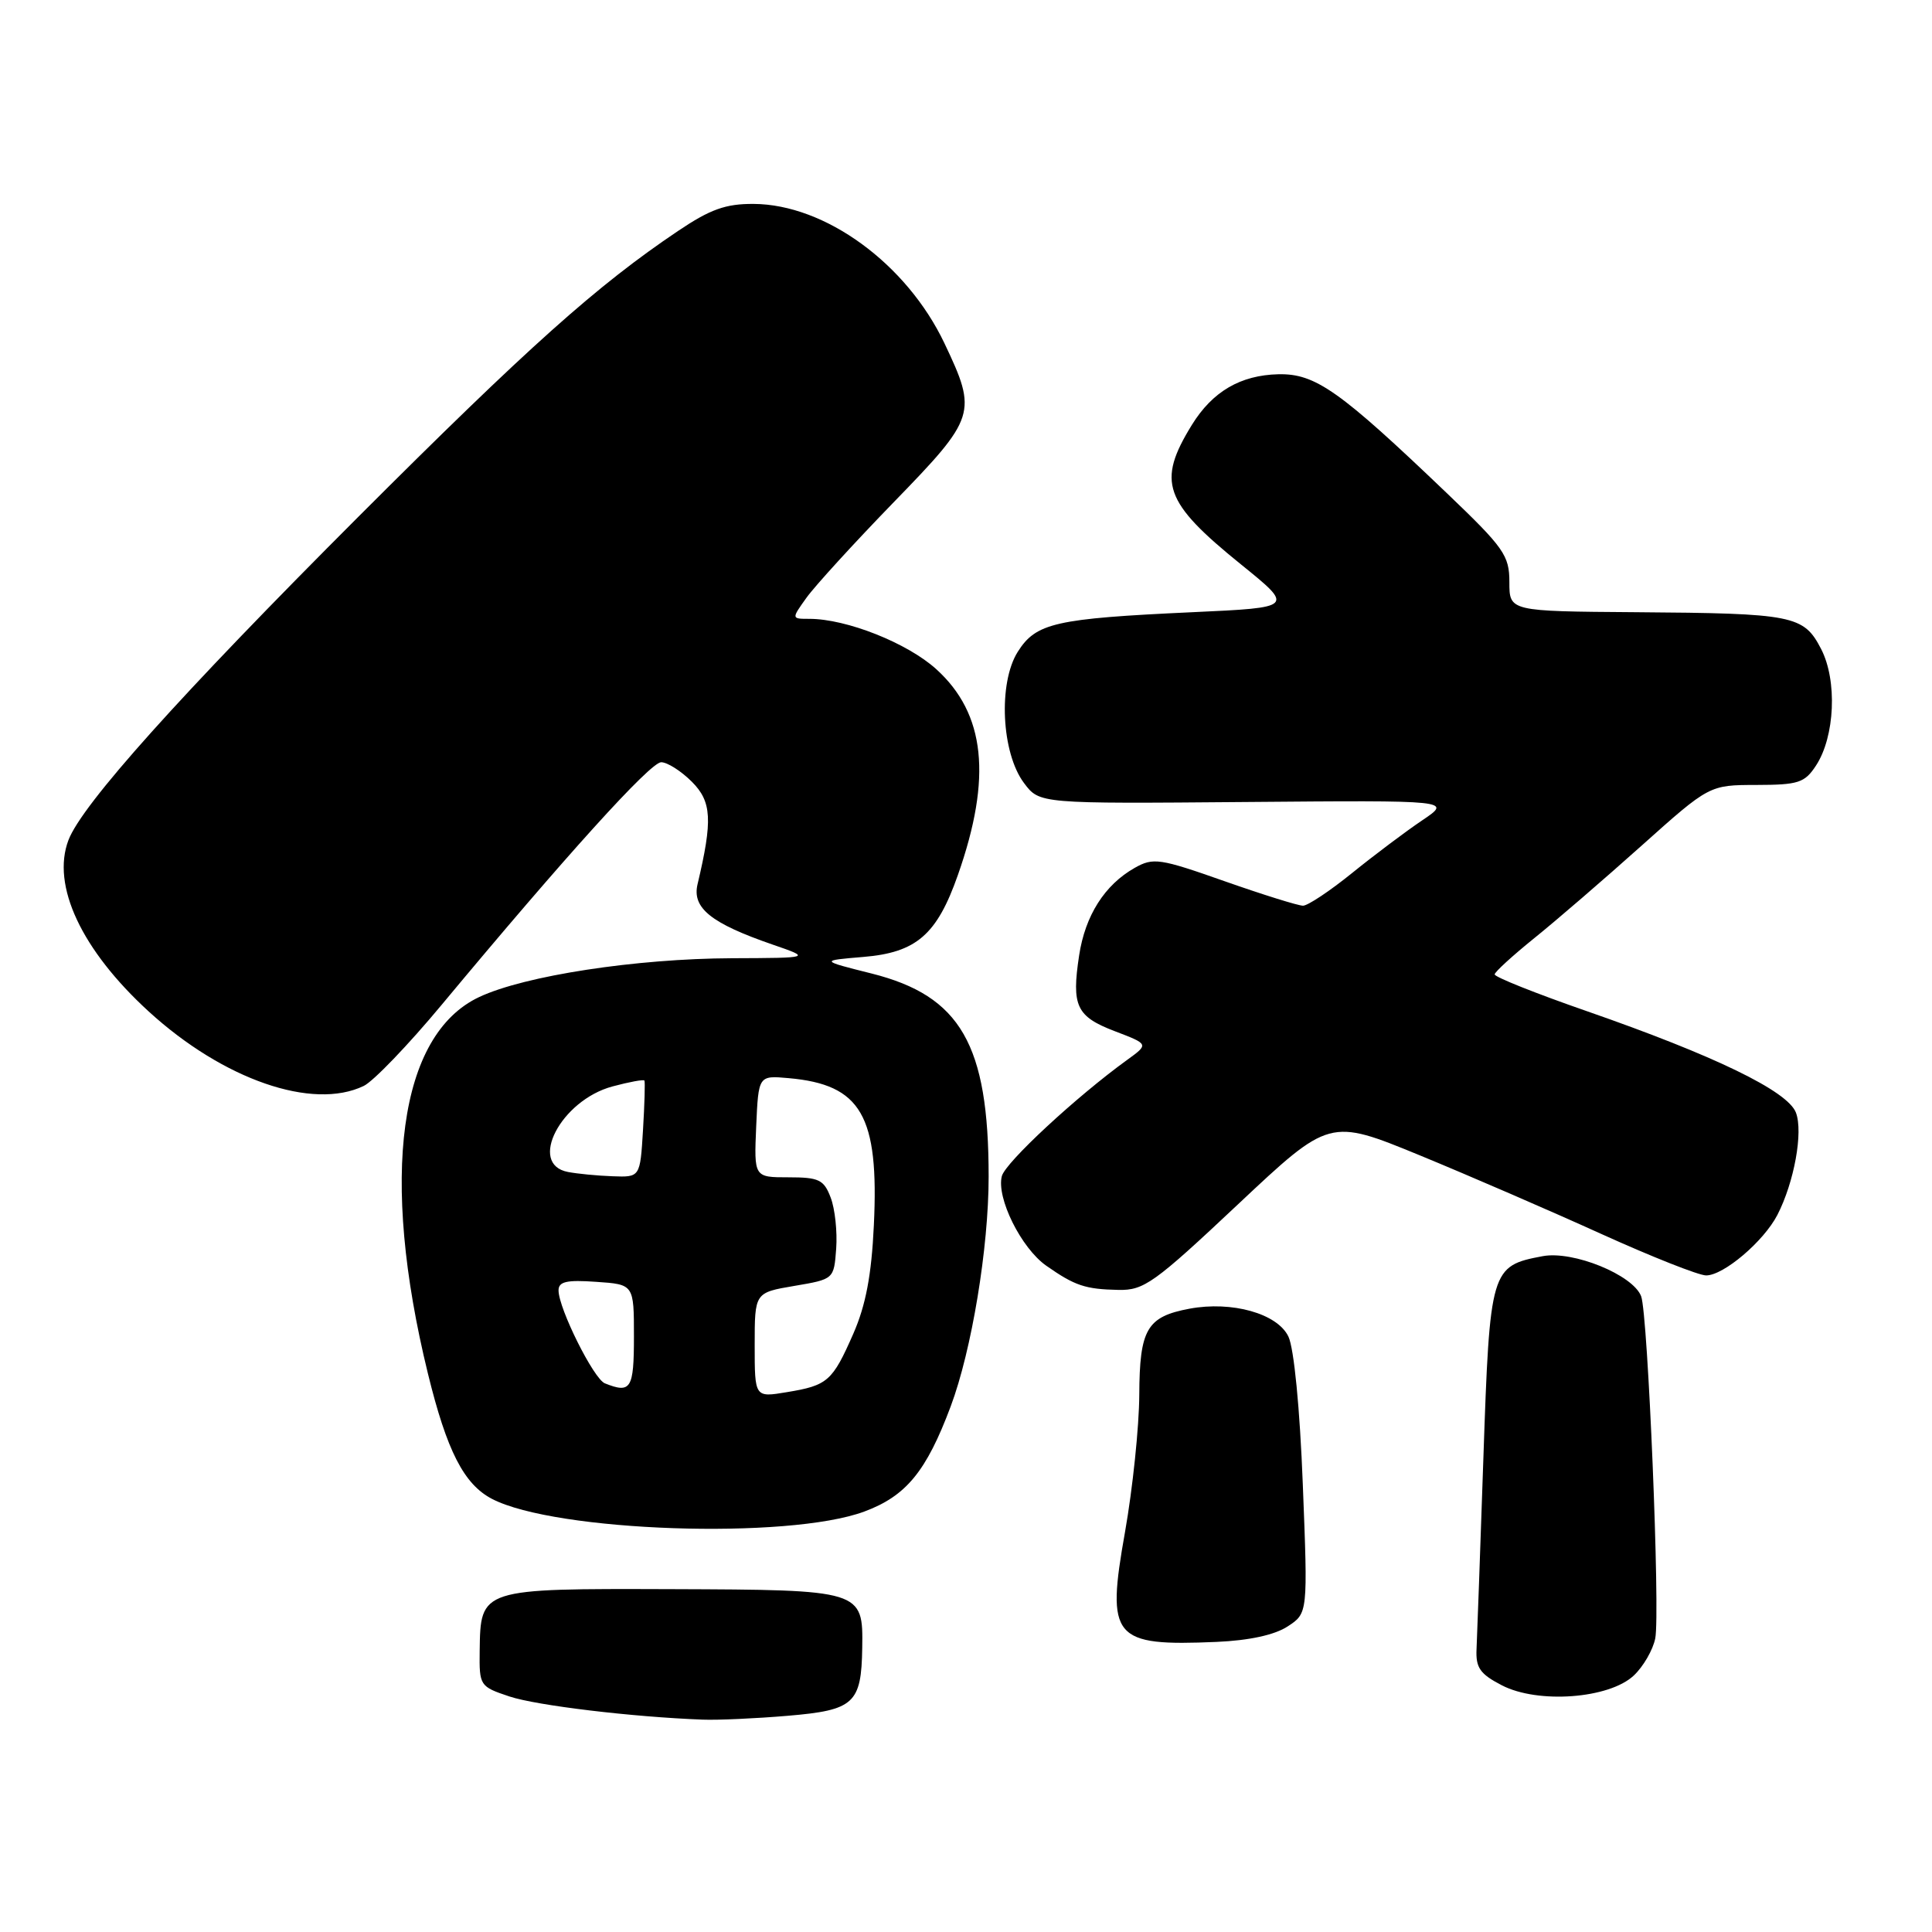 <?xml version="1.0" encoding="UTF-8" standalone="no"?>
<!DOCTYPE svg PUBLIC "-//W3C//DTD SVG 1.1//EN" "http://www.w3.org/Graphics/SVG/1.1/DTD/svg11.dtd" >
<svg xmlns="http://www.w3.org/2000/svg" xmlns:xlink="http://www.w3.org/1999/xlink" version="1.1" viewBox="0 0 256 256">
 <g >
 <path fill="currentColor"
d=" M 104.39 227.35 C 113.18 226.61 114.14 225.73 114.25 218.34 C 114.37 210.69 114.25 210.66 88.97 210.57 C 63.60 210.49 63.67 210.47 63.56 218.77 C 63.50 223.37 63.58 223.48 67.50 224.79 C 71.11 225.99 83.77 227.51 93.10 227.86 C 95.08 227.94 100.16 227.71 104.39 227.35 Z  M 216.48 222.02 C 217.75 220.83 219.03 218.61 219.33 217.09 C 220.00 213.74 218.36 174.11 217.46 171.76 C 216.37 168.92 208.44 165.69 204.41 166.45 C 197.54 167.74 197.41 168.16 196.56 193.09 C 196.14 205.41 195.73 216.85 195.65 218.50 C 195.53 220.98 196.10 221.81 199.00 223.31 C 203.78 225.79 213.21 225.09 216.48 222.02 Z  M 170.62 215.51 C 173.30 213.76 173.30 213.76 172.63 196.73 C 172.24 186.59 171.46 178.65 170.72 177.10 C 169.26 174.05 163.23 172.36 157.61 173.41 C 151.96 174.47 151.00 176.12 150.96 184.82 C 150.94 189.04 150.09 197.22 149.07 203.00 C 146.56 217.11 147.43 218.15 161.22 217.56 C 165.53 217.37 168.90 216.64 170.62 215.51 Z  M 114.52 200.29 C 120.07 198.23 122.74 194.98 125.97 186.36 C 128.76 178.91 131.00 165.33 131.00 155.92 C 131.00 138.41 127.29 131.97 115.51 129.00 C 108.65 127.28 108.65 127.28 114.39 126.80 C 121.42 126.22 124.15 123.86 126.93 115.93 C 131.47 103.02 130.57 94.56 124.05 88.66 C 120.21 85.19 112.16 82.00 107.25 82.00 C 104.86 82.00 104.86 82.00 106.85 79.22 C 107.94 77.69 113.14 71.99 118.41 66.56 C 129.34 55.31 129.53 54.72 125.15 45.50 C 120.14 34.95 109.35 27.07 99.85 27.02 C 96.15 27.00 94.11 27.73 89.85 30.60 C 79.11 37.82 70.03 45.93 47.48 68.48 C 23.87 92.10 10.86 106.60 9.07 111.32 C 6.79 117.32 10.79 125.87 19.71 134.03 C 29.59 143.06 41.43 147.16 48.20 143.89 C 49.47 143.28 54.10 138.46 58.50 133.17 C 74.94 113.41 86.17 101.00 87.61 101.00 C 88.42 101.00 90.25 102.16 91.67 103.58 C 94.31 106.22 94.45 108.65 92.43 117.16 C 91.68 120.31 94.20 122.34 102.37 125.16 C 107.50 126.93 107.50 126.93 97.00 126.97 C 84.27 127.02 69.52 129.28 63.50 132.11 C 52.85 137.11 50.30 155.85 56.70 182.00 C 59.21 192.25 61.47 196.67 65.19 198.61 C 73.60 202.98 104.43 204.03 114.52 200.29 Z  M 164.03 159.59 C 176.17 148.18 176.17 148.18 188.11 153.08 C 194.67 155.78 205.50 160.47 212.17 163.50 C 218.84 166.52 225.09 169.00 226.07 169.00 C 228.39 169.00 233.69 164.50 235.51 160.99 C 237.74 156.66 238.95 150.01 237.97 147.43 C 236.89 144.57 227.18 139.87 210.25 133.98 C 203.51 131.64 198.02 129.45 198.05 129.11 C 198.07 128.78 200.44 126.62 203.30 124.31 C 206.16 122.01 212.55 116.50 217.50 112.07 C 226.50 104.02 226.50 104.02 232.73 104.01 C 238.30 104.00 239.13 103.73 240.63 101.44 C 243.14 97.61 243.47 90.19 241.31 86.00 C 239.00 81.53 237.68 81.27 216.75 81.12 C 200.00 81.00 200.00 81.00 200.00 77.14 C 200.00 73.60 199.30 72.60 191.75 65.38 C 177.49 51.74 174.30 49.49 169.40 49.59 C 164.37 49.71 160.67 51.87 157.93 56.30 C 153.27 63.86 154.20 66.51 164.44 74.79 C 171.50 80.50 171.50 80.50 158.00 81.12 C 139.80 81.96 137.27 82.54 134.85 86.38 C 132.25 90.52 132.69 99.78 135.69 103.76 C 137.74 106.50 137.74 106.50 165.07 106.27 C 192.40 106.04 192.40 106.04 188.45 108.70 C 186.28 110.16 182.10 113.30 179.16 115.68 C 176.22 118.06 173.30 120.00 172.66 120.01 C 172.02 120.01 167.34 118.55 162.25 116.76 C 153.66 113.73 152.81 113.61 150.35 115.00 C 146.37 117.25 143.79 121.32 142.99 126.60 C 141.97 133.31 142.62 134.69 147.72 136.64 C 152.23 138.36 152.23 138.36 149.37 140.43 C 142.61 145.32 133.23 154.02 132.75 155.84 C 132.00 158.71 135.31 165.38 138.63 167.71 C 142.43 170.37 143.80 170.83 148.20 170.92 C 151.58 170.99 152.94 170.02 164.03 159.59 Z  M 100.00 178.23 C 100.00 171.28 100.00 171.28 105.25 170.39 C 110.50 169.50 110.50 169.50 110.80 165.44 C 110.96 163.21 110.64 160.17 110.07 158.69 C 109.17 156.31 108.52 156.00 104.48 156.00 C 99.91 156.00 99.91 156.00 100.20 149.25 C 100.50 142.50 100.50 142.50 104.50 142.86 C 114.11 143.71 116.49 147.81 115.79 162.36 C 115.48 168.96 114.72 172.95 113.07 176.72 C 110.30 183.03 109.67 183.58 104.25 184.47 C 100.00 185.18 100.00 185.18 100.00 178.23 Z  M 80.15 183.30 C 78.67 182.72 74.03 173.41 74.01 171.00 C 74.00 169.82 75.06 169.57 79.00 169.85 C 84.00 170.19 84.00 170.19 84.00 177.10 C 84.00 184.04 83.60 184.68 80.15 183.30 Z  M 75.25 155.29 C 69.91 154.27 74.32 145.80 81.15 143.96 C 83.38 143.36 85.29 143.01 85.39 143.18 C 85.49 143.36 85.41 146.31 85.20 149.75 C 84.82 156.00 84.82 156.00 81.16 155.86 C 79.15 155.79 76.49 155.53 75.25 155.29 Z "/>
</g>
</svg>
